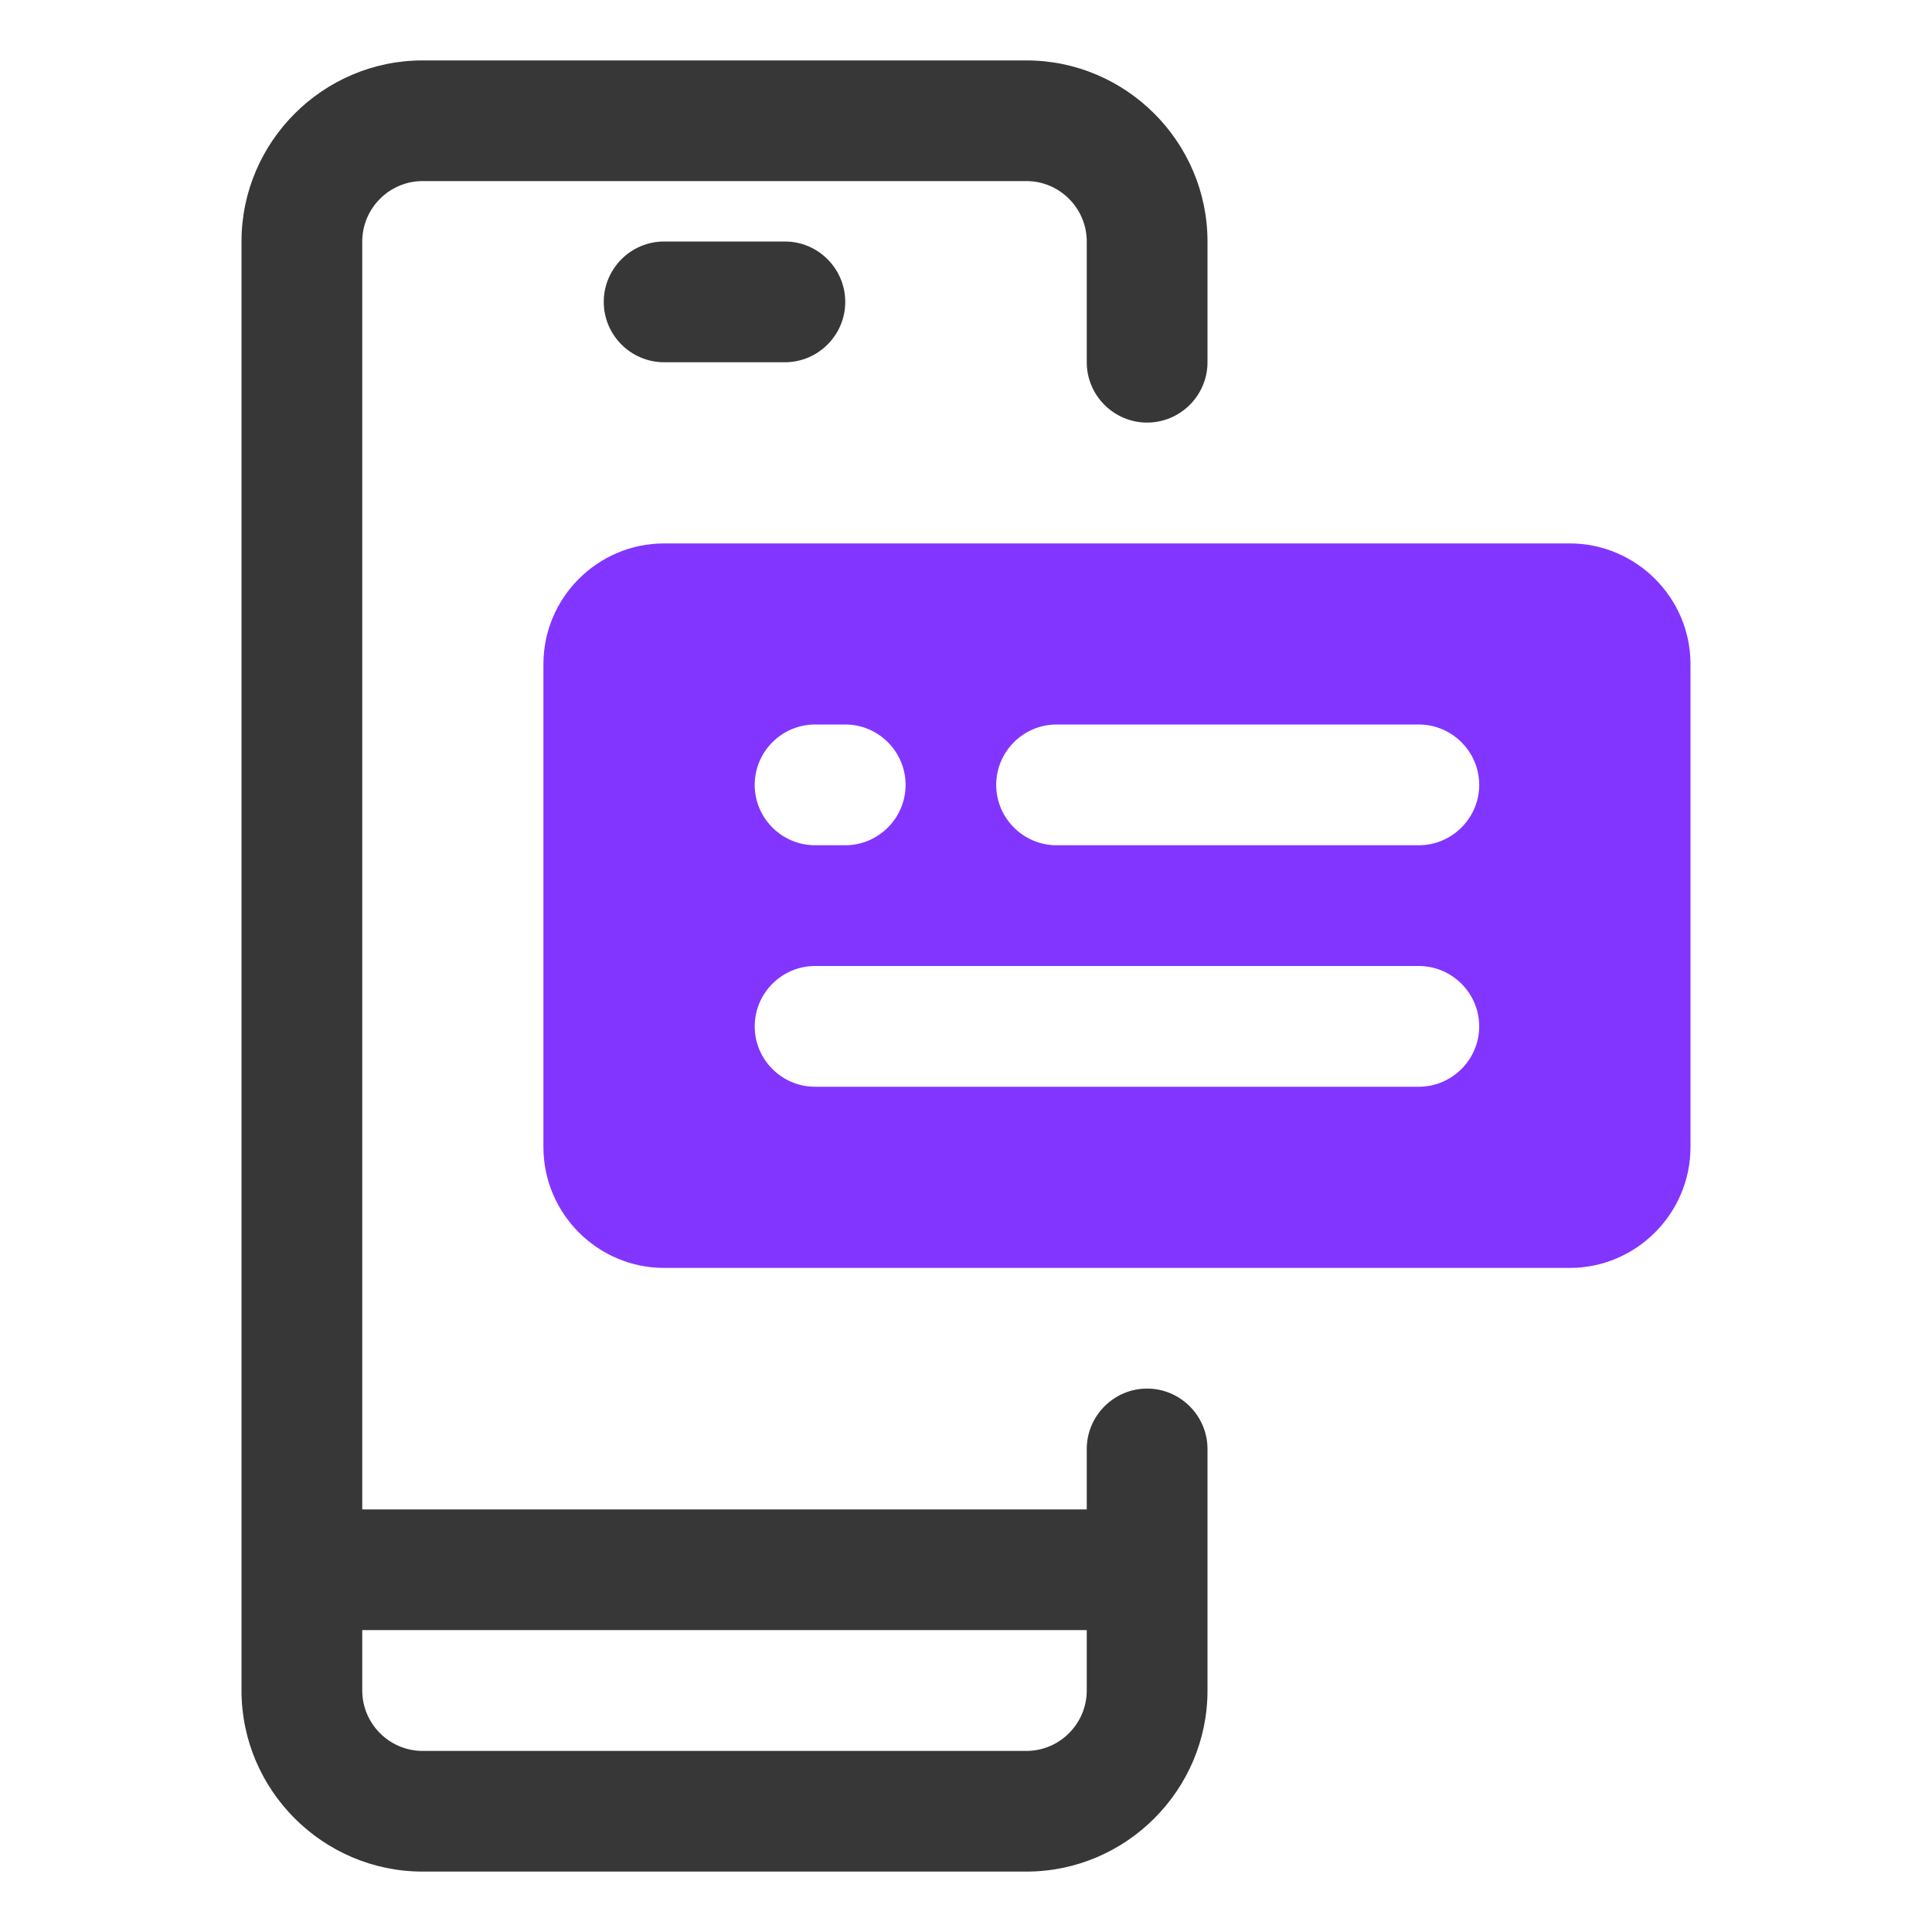 <svg width="22" height="22" viewBox="0 0 22 22" fill="none" xmlns="http://www.w3.org/2000/svg">
<path d="M7.562 2.75C7.184 2.75 6.875 3.059 6.875 3.438C6.875 3.816 7.184 4.125 7.562 4.125H8.938C9.316 4.125 9.625 3.816 9.625 3.438C9.625 3.059 9.316 2.75 8.938 2.75H7.562Z" fill="#373737"/>
<path d="M13.062 4.812C13.441 4.812 13.75 4.503 13.75 4.125V2.75C13.75 1.616 12.822 0.688 11.688 0.688H4.812C3.678 0.688 2.75 1.616 2.75 2.75V19.25C2.75 20.384 3.678 21.312 4.812 21.312H11.688C12.822 21.312 13.75 20.384 13.75 19.25V16.5C13.75 16.122 13.441 15.812 13.062 15.812C12.684 15.812 12.375 16.122 12.375 16.5V17.188H4.125V2.75C4.125 2.372 4.434 2.062 4.812 2.062H11.688C12.066 2.062 12.375 2.372 12.375 2.75V4.125C12.375 4.503 12.684 4.812 13.062 4.812ZM12.375 18.562V19.25C12.375 19.628 12.066 19.938 11.688 19.938H4.812C4.434 19.938 4.125 19.628 4.125 19.25V18.562H12.375Z" fill="#373737"/>
<path d="M17.875 6.188H7.562C6.806 6.188 6.188 6.806 6.188 7.562V13.062C6.188 13.819 6.806 14.438 7.562 14.438H17.875C18.631 14.438 19.25 13.819 19.25 13.062V7.562C19.25 6.806 18.631 6.188 17.875 6.188ZM9.281 8.25H9.625C10.003 8.25 10.312 8.559 10.312 8.938C10.312 9.316 10.003 9.625 9.625 9.625H9.281C8.903 9.625 8.594 9.316 8.594 8.938C8.594 8.559 8.903 8.25 9.281 8.25ZM16.156 12.375H9.281C8.903 12.375 8.594 12.066 8.594 11.688C8.594 11.309 8.903 11 9.281 11H16.156C16.534 11 16.844 11.309 16.844 11.688C16.844 12.066 16.534 12.375 16.156 12.375ZM16.156 9.625H12.031C11.653 9.625 11.344 9.316 11.344 8.938C11.344 8.559 11.653 8.25 12.031 8.25H16.156C16.534 8.25 16.844 8.559 16.844 8.938C16.844 9.316 16.534 9.625 16.156 9.625Z" fill="#8235FF"/>
</svg>
